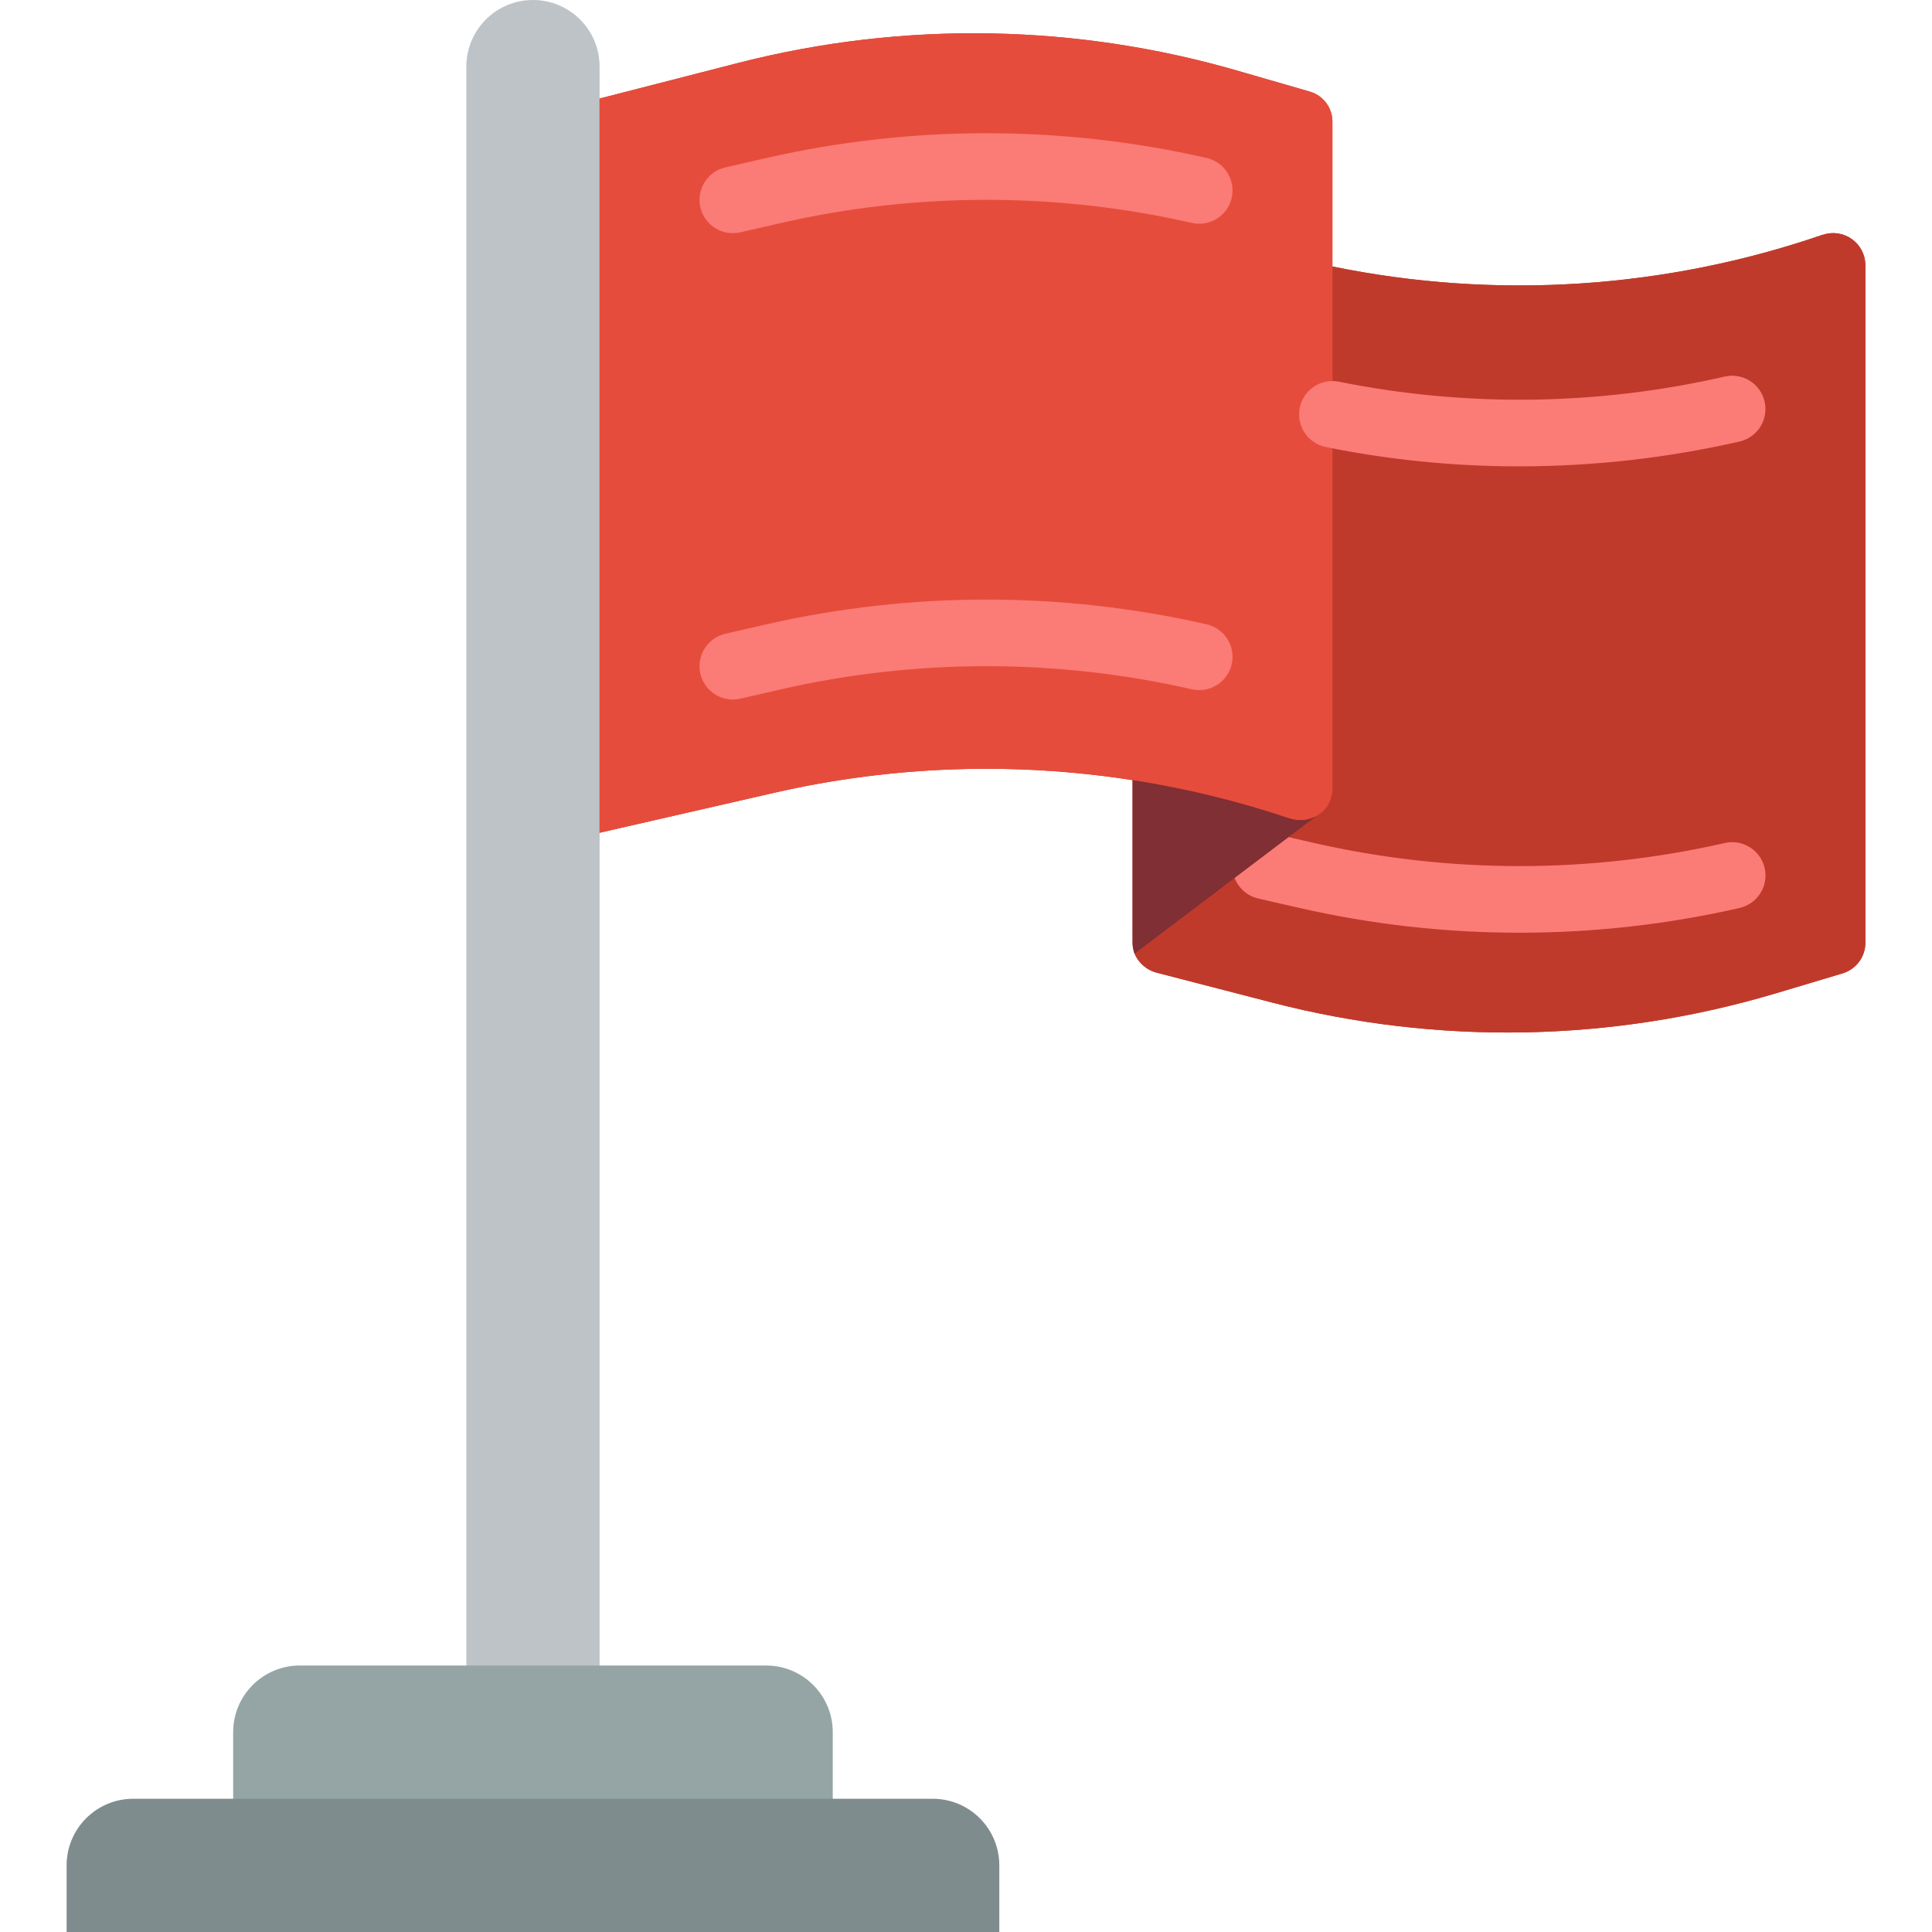 <?xml version="1.0" encoding="iso-8859-1"?>
<!-- Generator: Adobe Illustrator 19.0.0, SVG Export Plug-In . SVG Version: 6.00 Build 0)  -->
<svg version="1.1" id="Capa_1" xmlns="http://www.w3.org/2000/svg" xmlns:xlink="http://www.w3.org/1999/xlink" x="0px" y="0px"
	 viewBox="0 0 512 512" style="enable-background:new 0 0 512 512;" xml:space="preserve">
<g>
	<g>
		<path style="fill:#C03A2B;" d="M494.345,70.091v179.906c-0.072,3.668-2.494,6.874-6.003,7.945l-18.008,5.385
			c-43.333,12.875-89.354,13.699-133.12,2.383l-30.72-7.945c-2.61-0.696-4.757-2.551-5.826-5.032
			c-0.354-0.961-0.533-1.977-0.53-3.001v-42.99c-31.587-4.934-63.825-3.796-94.985,3.354L140.67,224.87V30.775l55.302-14.179
			c43.789-11.153,89.775-10.299,133.12,2.472l18.008,5.208c3.514,1.009,5.953,4.201,6.003,7.857v38.488
			c43.256,8.863,88.097,5.967,129.854-8.386h0.088c2.571-0.879,5.407-0.482,7.638,1.069
			C492.914,64.855,494.273,67.375,494.345,70.091z"/>
		<path style="fill:#C03A2B;" d="M353.103,70.621c43.256,8.863,88.097,5.967,129.854-8.386h0.088
			c2.571-0.879,5.407-0.482,7.638,1.069c2.231,1.551,3.59,4.071,3.662,6.787v179.906c-0.072,3.668-2.494,6.874-6.003,7.945
			l-18.008,5.385c-43.333,12.874-89.354,13.698-133.12,2.383l-30.72-7.945c-2.61-0.696-4.757-2.551-5.826-5.032"/>
	</g>
	<path style="fill:#BDC3C7;" d="M158.897,454.621V17.655C158.897,7.904,150.992,0,141.241,0s-17.655,7.904-17.655,17.655v436.966
		H158.897z"/>
	<path style="fill:#E64C3C;" d="M353.103,32.132v177.081c-0.042,2.898-1.622,5.554-4.149,6.974c-2.17,1.257-4.777,1.514-7.151,0.706
		h-0.088c-44.024-14.81-91.286-17.162-136.563-6.797l-46.256,10.593V26.13l37.076-9.534c43.789-11.153,89.775-10.299,133.12,2.472
		l18.008,5.208C350.615,25.285,353.054,28.476,353.103,32.132L353.103,32.132z"/>
	<g>
		<path style="fill:#FB7B76;" d="M402.582,123.586c-17.209,0.014-34.376-1.701-51.241-5.121c-4.778-0.974-7.862-5.636-6.888-10.414
			c0.974-4.778,5.636-7.862,10.414-6.888c33.778,6.79,68.614,6.325,102.198-1.366c3.074-0.704,6.289,0.286,8.436,2.596
			c2.146,2.31,2.897,5.59,1.97,8.603s-3.392,5.304-6.466,6.008C441.839,121.382,422.241,123.59,402.582,123.586L402.582,123.586z"/>
		<path style="fill:#FB7B76;" d="M402.69,247.177c-19.611,0.011-39.161-2.186-58.28-6.552l-10.931-2.504
			c-3.079-0.699-5.551-2.989-6.481-6.006c-0.931-3.017-0.179-6.302,1.972-8.613c2.151-2.312,5.372-3.298,8.449-2.588l10.931,2.504
			c35.783,8.144,72.938,8.141,108.72-0.009c3.074-0.705,6.29,0.283,8.438,2.592c2.148,2.309,2.9,5.589,1.974,8.603
			c-0.926,3.015-3.39,5.306-6.464,6.011C441.883,244.986,422.317,247.187,402.69,247.177z"/>
		<path style="fill:#FB7B76;" d="M194.198,185.379c-4.489-0.005-8.26-3.379-8.762-7.84s2.425-8.588,6.801-9.591l10.931-2.504
			c38.38-8.739,78.234-8.736,116.612,0.009c3.074,0.705,5.538,2.997,6.464,6.011s0.173,6.294-1.974,8.603s-5.364,3.297-8.438,2.592
			c-35.783-8.149-72.94-8.152-108.724-0.009l-10.931,2.504C195.528,185.306,194.864,185.381,194.198,185.379L194.198,185.379z"/>
		<path style="fill:#FB7B76;" d="M194.198,61.793c-4.489-0.005-8.26-3.379-8.762-7.84c-0.502-4.461,2.425-8.588,6.801-9.591
			l10.931-2.504c38.38-8.739,78.234-8.736,116.612,0.009c4.752,1.09,7.72,5.826,6.629,10.578c-1.09,4.752-5.826,7.72-10.578,6.629
			c-35.783-8.152-72.94-8.155-108.724-0.009l-10.931,2.504C195.528,61.72,194.864,61.795,194.198,61.793L194.198,61.793z"/>
	</g>
	<path style="fill:#802F34;" d="M348.954,216.188l-48.287,36.546c-0.354-0.961-0.533-1.977-0.53-3.001v-42.99
		c14.123,2.192,28.033,5.588,41.578,10.152h0.088C344.178,217.702,346.785,217.444,348.954,216.188z"/>
	<path style="fill:#95A5A5;" d="M79.448,441.379h123.586c9.751,0,17.655,7.905,17.655,17.655v35.31H61.793v-35.31
		C61.793,449.284,69.698,441.379,79.448,441.379z"/>
	<path style="fill:#7F8C8D;" d="M35.31,476.69h211.862c9.751,0,17.655,7.904,17.655,17.655V512H17.655v-17.655
		C17.655,484.594,25.56,476.69,35.31,476.69z"/>
</g>
<g>
</g>
<g>
</g>
<g>
</g>
<g>
</g>
<g>
</g>
<g>
</g>
<g>
</g>
<g>
</g>
<g>
</g>
<g>
</g>
<g>
</g>
<g>
</g>
<g>
</g>
<g>
</g>
<g>
</g>
</svg>
